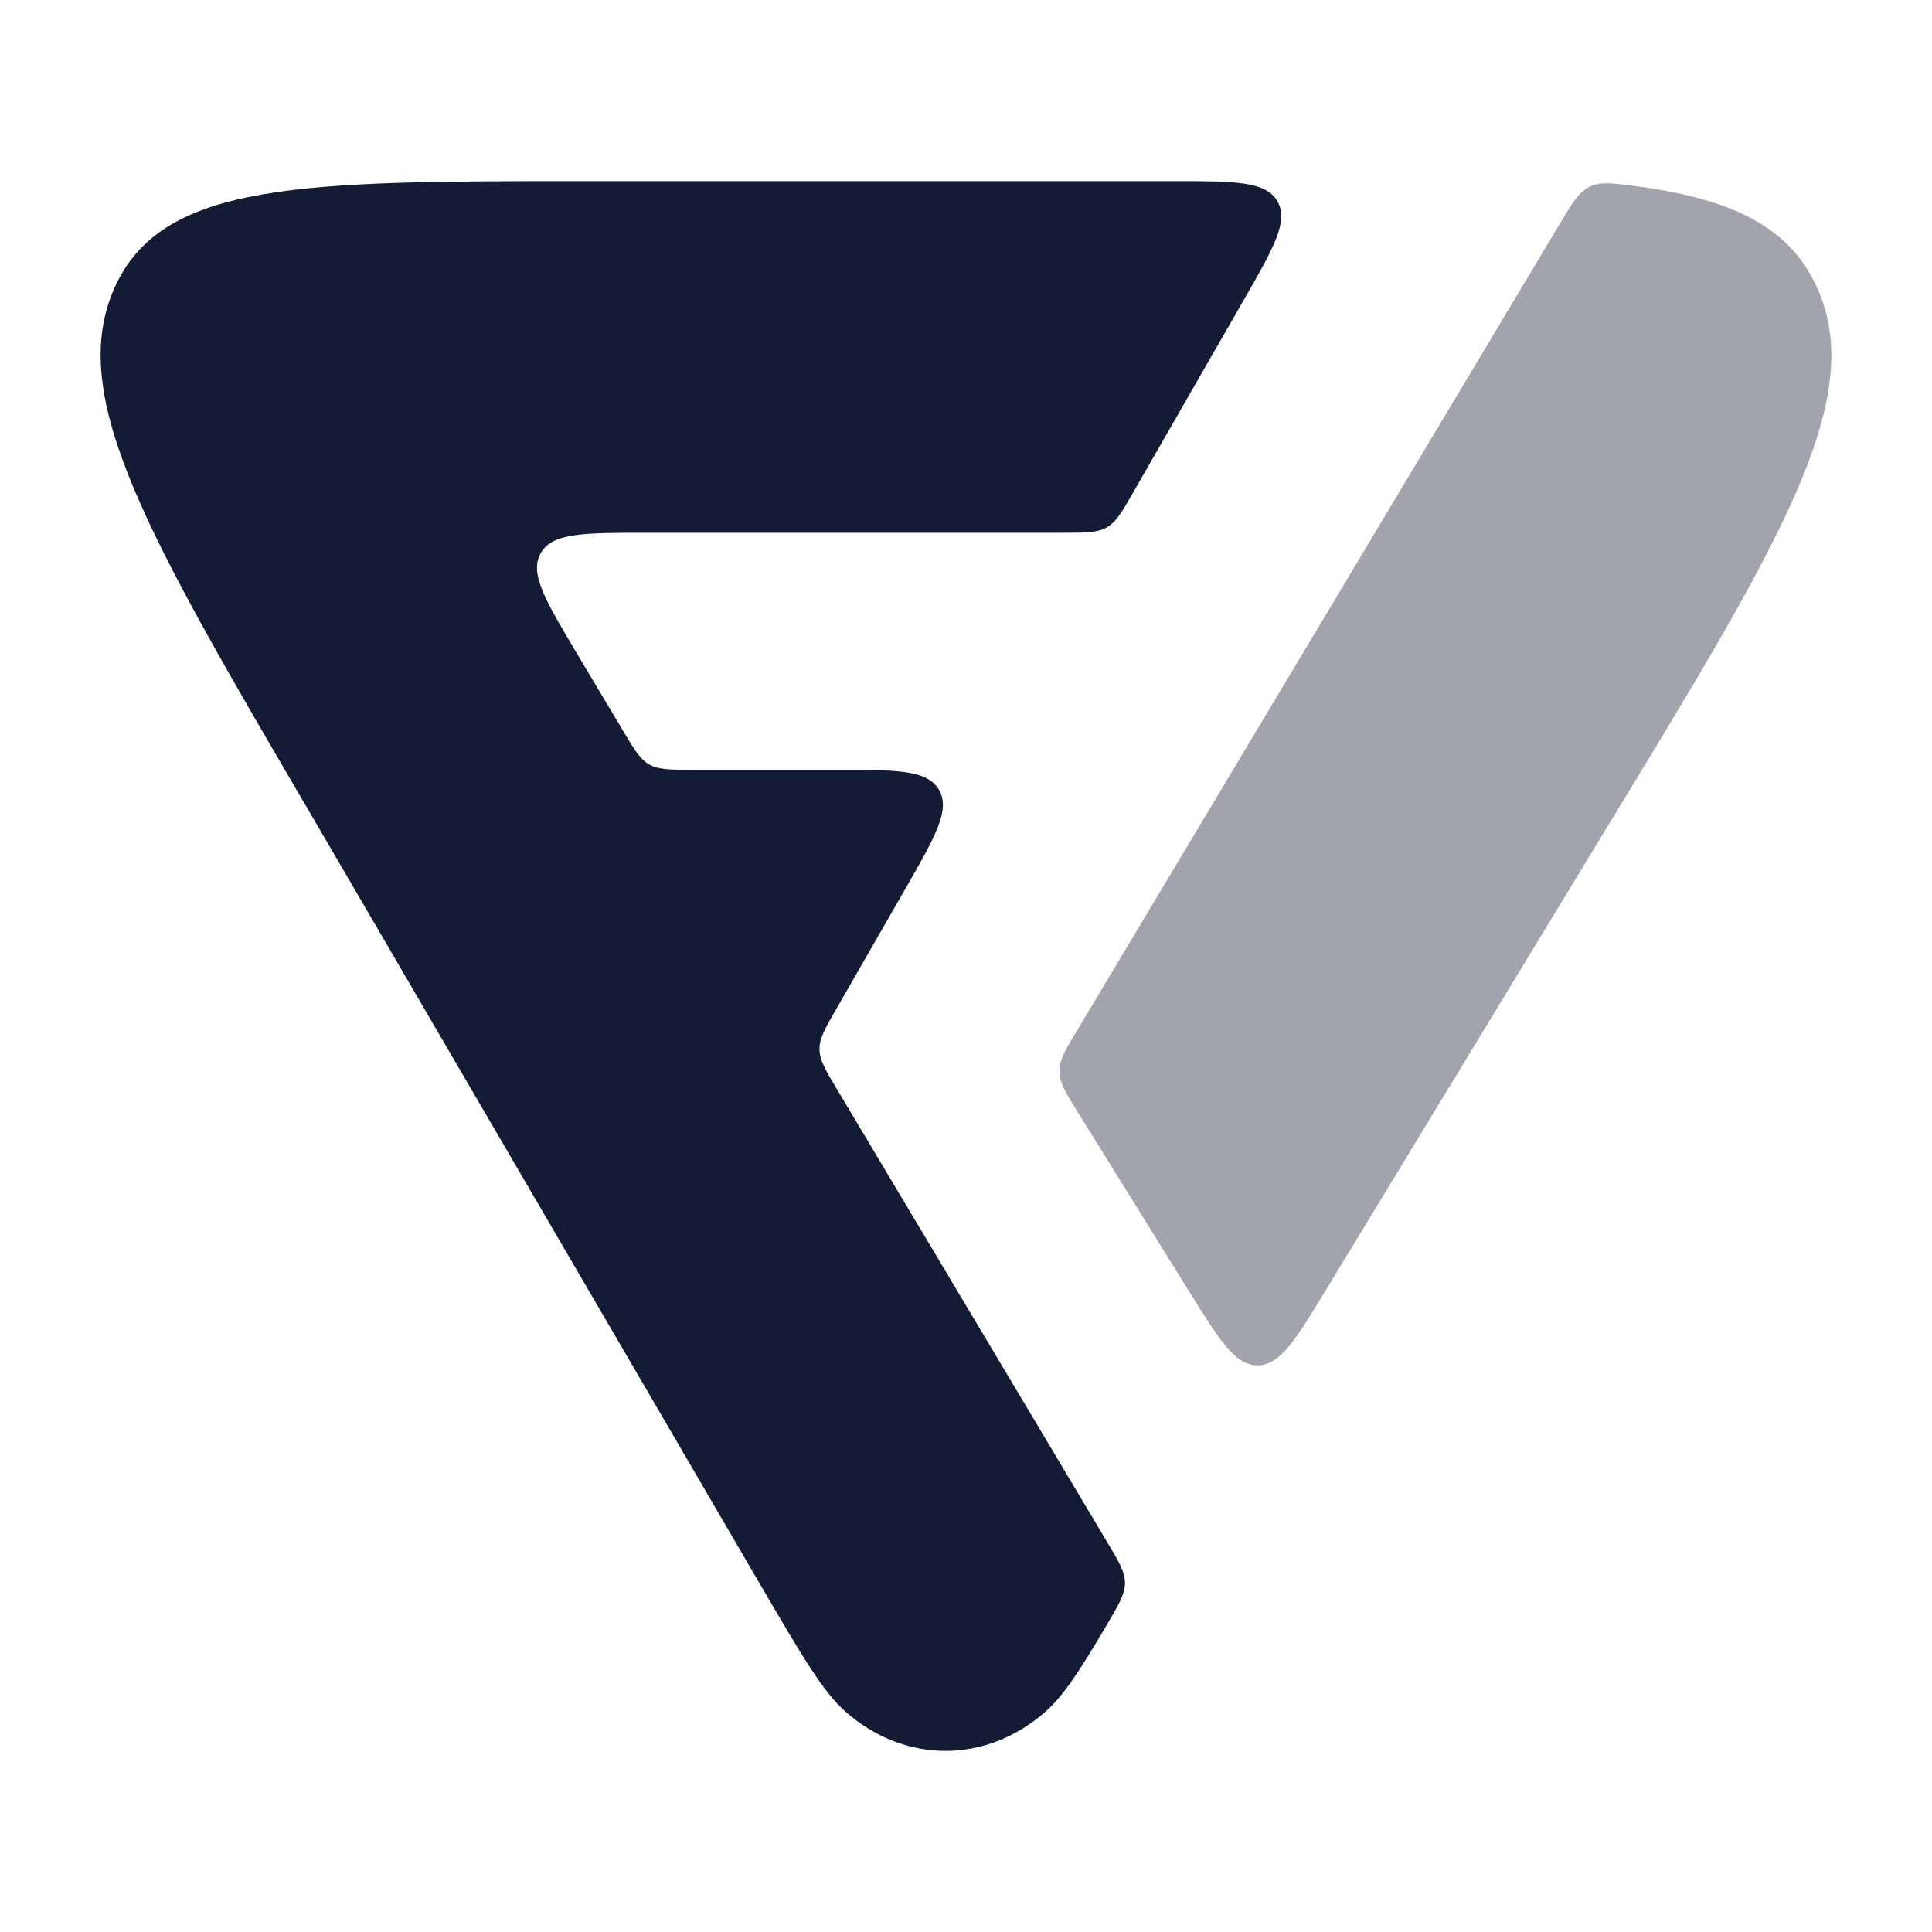 <svg width="24" height="24" viewBox="0 0 24 24" fill="none" xmlns="http://www.w3.org/2000/svg">
<path d="M3.855 10.104L9.436 19.67C9.96 20.567 10.222 21.015 10.501 21.261C11.243 21.915 12.254 21.913 12.995 21.256C13.215 21.06 13.424 20.738 13.759 20.168C13.903 19.922 13.975 19.799 13.975 19.662C13.974 19.525 13.9 19.402 13.753 19.155L10.401 13.537C10.254 13.292 10.181 13.169 10.18 13.034C10.179 12.898 10.25 12.774 10.393 12.527L11.235 11.061C11.618 10.395 11.809 10.062 11.665 9.812C11.521 9.562 11.136 9.562 10.368 9.562H8.597C8.319 9.562 8.181 9.562 8.066 9.497C7.951 9.432 7.88 9.313 7.738 9.075L7.174 8.13C6.774 7.459 6.573 7.124 6.717 6.871C6.861 6.618 7.251 6.618 8.033 6.618L13.211 6.618C13.493 6.618 13.634 6.618 13.75 6.55C13.867 6.483 13.937 6.361 14.078 6.116L15.438 3.748C15.821 3.082 16.013 2.749 15.868 2.5C15.724 2.25 15.34 2.25 14.572 2.25L7.273 2.25C3.757 2.25 1.999 2.25 1.415 3.593C0.83 4.937 1.838 6.659 3.855 10.104Z" fill="#141B34"/>
<path opacity="0.4" d="M22.572 3.571C23.202 4.962 22.115 6.745 19.942 10.311L16.471 16.025C16.092 16.648 15.903 16.959 15.623 16.961C15.344 16.962 15.151 16.653 14.766 16.034L13.396 13.828C13.24 13.576 13.161 13.45 13.16 13.31C13.159 13.169 13.235 13.042 13.388 12.787L19.377 2.779C19.534 2.517 19.613 2.386 19.747 2.32C19.881 2.255 20.024 2.274 20.309 2.311C21.508 2.468 22.228 2.813 22.572 3.571Z" fill="#141B34"/>
</svg>
